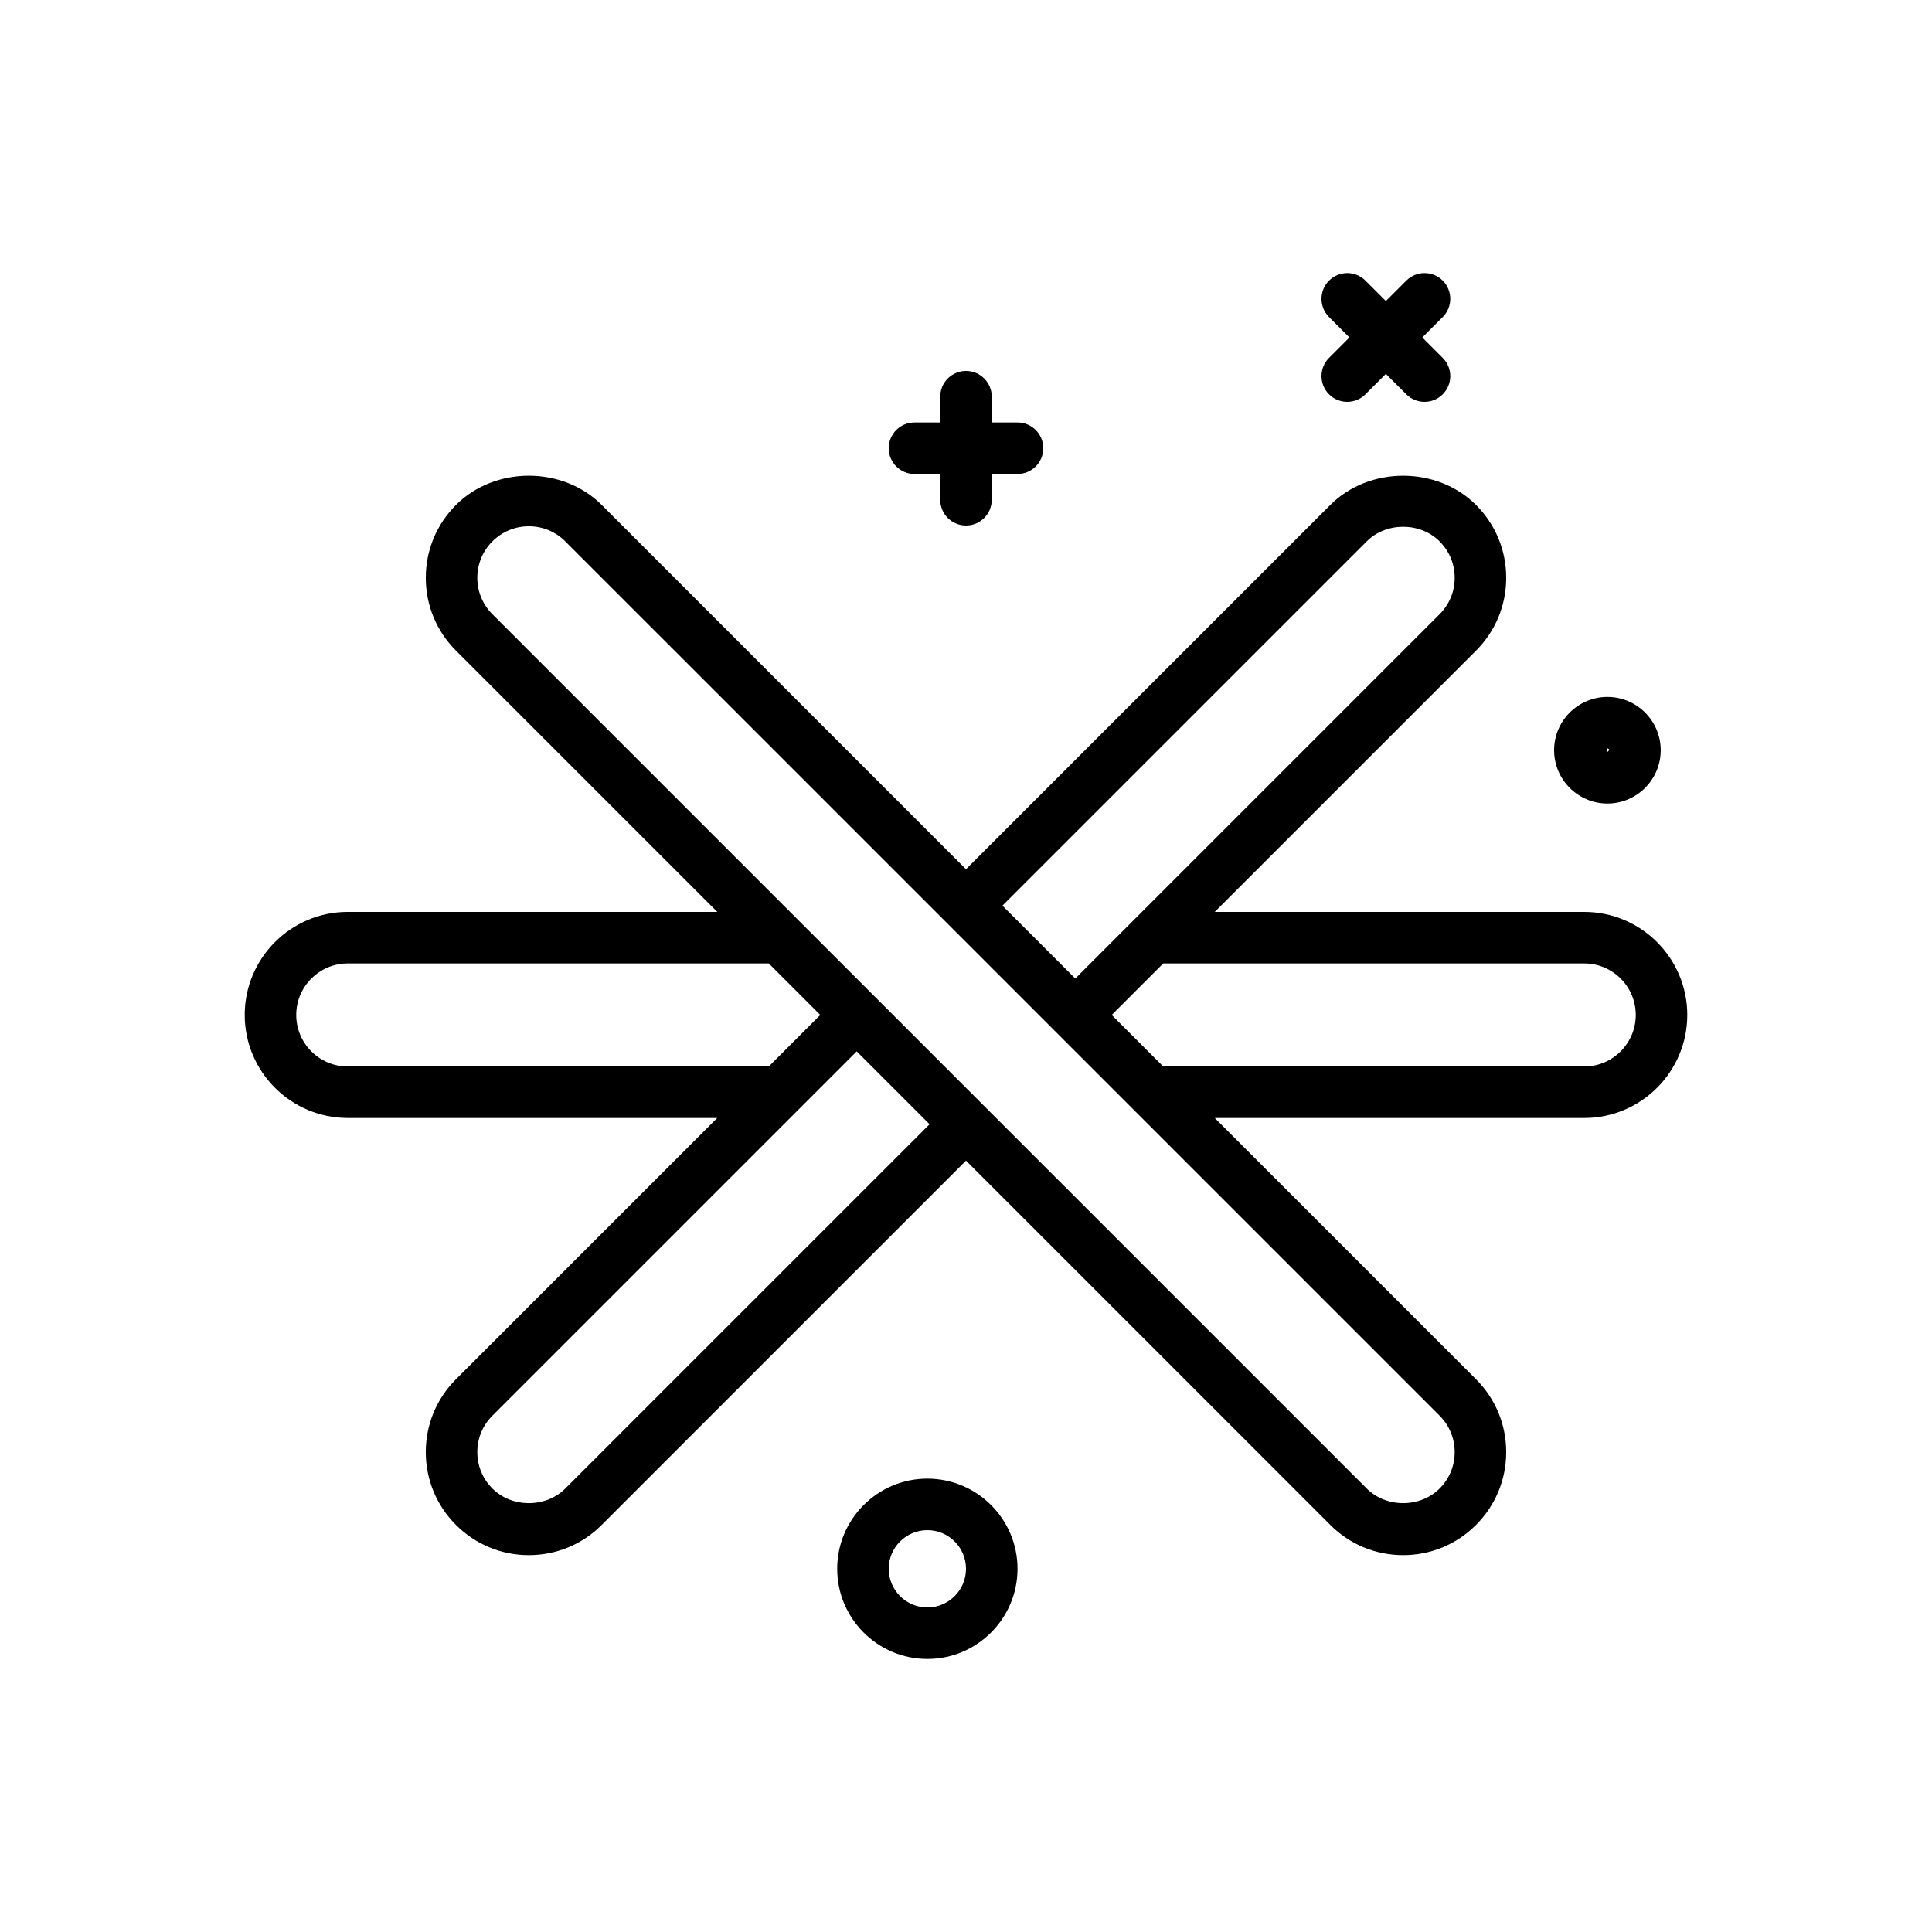 <svg id="sextile" enable-background="new 0 0 300 300" height="512" viewBox="0 0 300 300" width="512" xmlns="http://www.w3.org/2000/svg"><g><path d="m246 141.6h-57.373l40.568-40.568c3.023-3.021 4.688-7.041 4.688-11.314s-1.664-8.291-4.688-11.312c-6.051-6.051-16.59-6.043-22.625 0l-56.572 56.568-56.568-56.57c-6.035-6.043-16.574-6.051-22.625 0-3.023 3.021-4.688 7.039-4.688 11.312s1.664 8.293 4.688 11.314l40.569 40.568h-57.374c-8.824 0-16 7.178-16 16s7.176 16 16 16h57.373l-40.568 40.568c-3.023 3.021-4.688 7.041-4.688 11.314s1.664 8.291 4.688 11.312c3.023 3.023 7.039 4.688 11.312 4.688 4.277 0 8.293-1.664 11.312-4.688l56.572-56.568 56.569 56.568c3.02 3.023 7.039 4.688 11.312 4.688s8.289-1.664 11.312-4.688c3.023-3.021 4.688-7.039 4.688-11.312s-1.664-8.293-4.688-11.314l-40.568-40.566h57.374c8.824 0 16-7.178 16-16s-7.176-16-16-16zm-33.773-57.539c3.023-3.023 8.289-3.023 11.312 0 1.512 1.512 2.344 3.52 2.344 5.656s-.832 4.146-2.344 5.658l-56.569 56.569-11.315-11.315zm-158.227 81.539c-4.41 0-8-3.588-8-8s3.59-8 8-8h65.374l8 8-8 8zm33.773 65.539c-3.023 3.023-8.289 3.023-11.312 0-1.512-1.512-2.344-3.52-2.344-5.656s.832-4.146 2.344-5.658l56.569-56.569 11.315 11.315zm138.11-5.657c0 2.137-.832 4.145-2.344 5.656-3.023 3.023-8.289 3.023-11.312 0l-135.766-135.763c-1.512-1.512-2.344-3.521-2.344-5.658s.832-4.145 2.344-5.656 3.52-2.344 5.656-2.344 4.145.832 5.656 2.344l135.766 135.764c1.512 1.511 2.344 3.521 2.344 5.657zm20.117-59.882h-65.324c-.015 0-.026.008-.041.008l-8.008-8.008 8-8h65.373c4.41 0 8 3.588 8 8s-3.59 8-8 8z"/><path d="m249.598 124.77c4.562 0 8.277-3.713 8.277-8.277 0-4.562-3.715-8.275-8.277-8.275s-8.277 3.713-8.277 8.275c-.001 4.564 3.714 8.277 8.277 8.277zm0-8.553c.152 0 .277.123.277.275l-.277.277z"/><path d="m206.371 61.229c.781.781 1.805 1.172 2.828 1.172s2.047-.391 2.828-1.172l3.172-3.172 3.172 3.172c.781.781 1.805 1.172 2.828 1.172s2.047-.391 2.828-1.172c1.562-1.562 1.562-4.094 0-5.656l-3.172-3.172 3.172-3.172c1.562-1.562 1.562-4.094 0-5.656s-4.094-1.562-5.656 0l-3.172 3.172-3.172-3.172c-1.562-1.562-4.094-1.562-5.656 0s-1.562 4.094 0 5.656l3.172 3.172-3.172 3.172c-1.562 1.562-1.562 4.093 0 5.656z"/><path d="m144 229.6c-7.719 0-14 6.281-14 14s6.281 14 14 14 14-6.281 14-14-6.281-14-14-14zm0 20c-3.309 0-6-2.691-6-6s2.691-6 6-6 6 2.691 6 6-2.691 6-6 6z"/><path d="m142 73.6h4v4c0 2.209 1.789 4 4 4s4-1.791 4-4v-4h4c2.211 0 4-1.791 4-4s-1.789-4-4-4h-4v-4c0-2.209-1.789-4-4-4s-4 1.791-4 4v4h-4c-2.211 0-4 1.791-4 4s1.789 4 4 4z"/></g></svg>